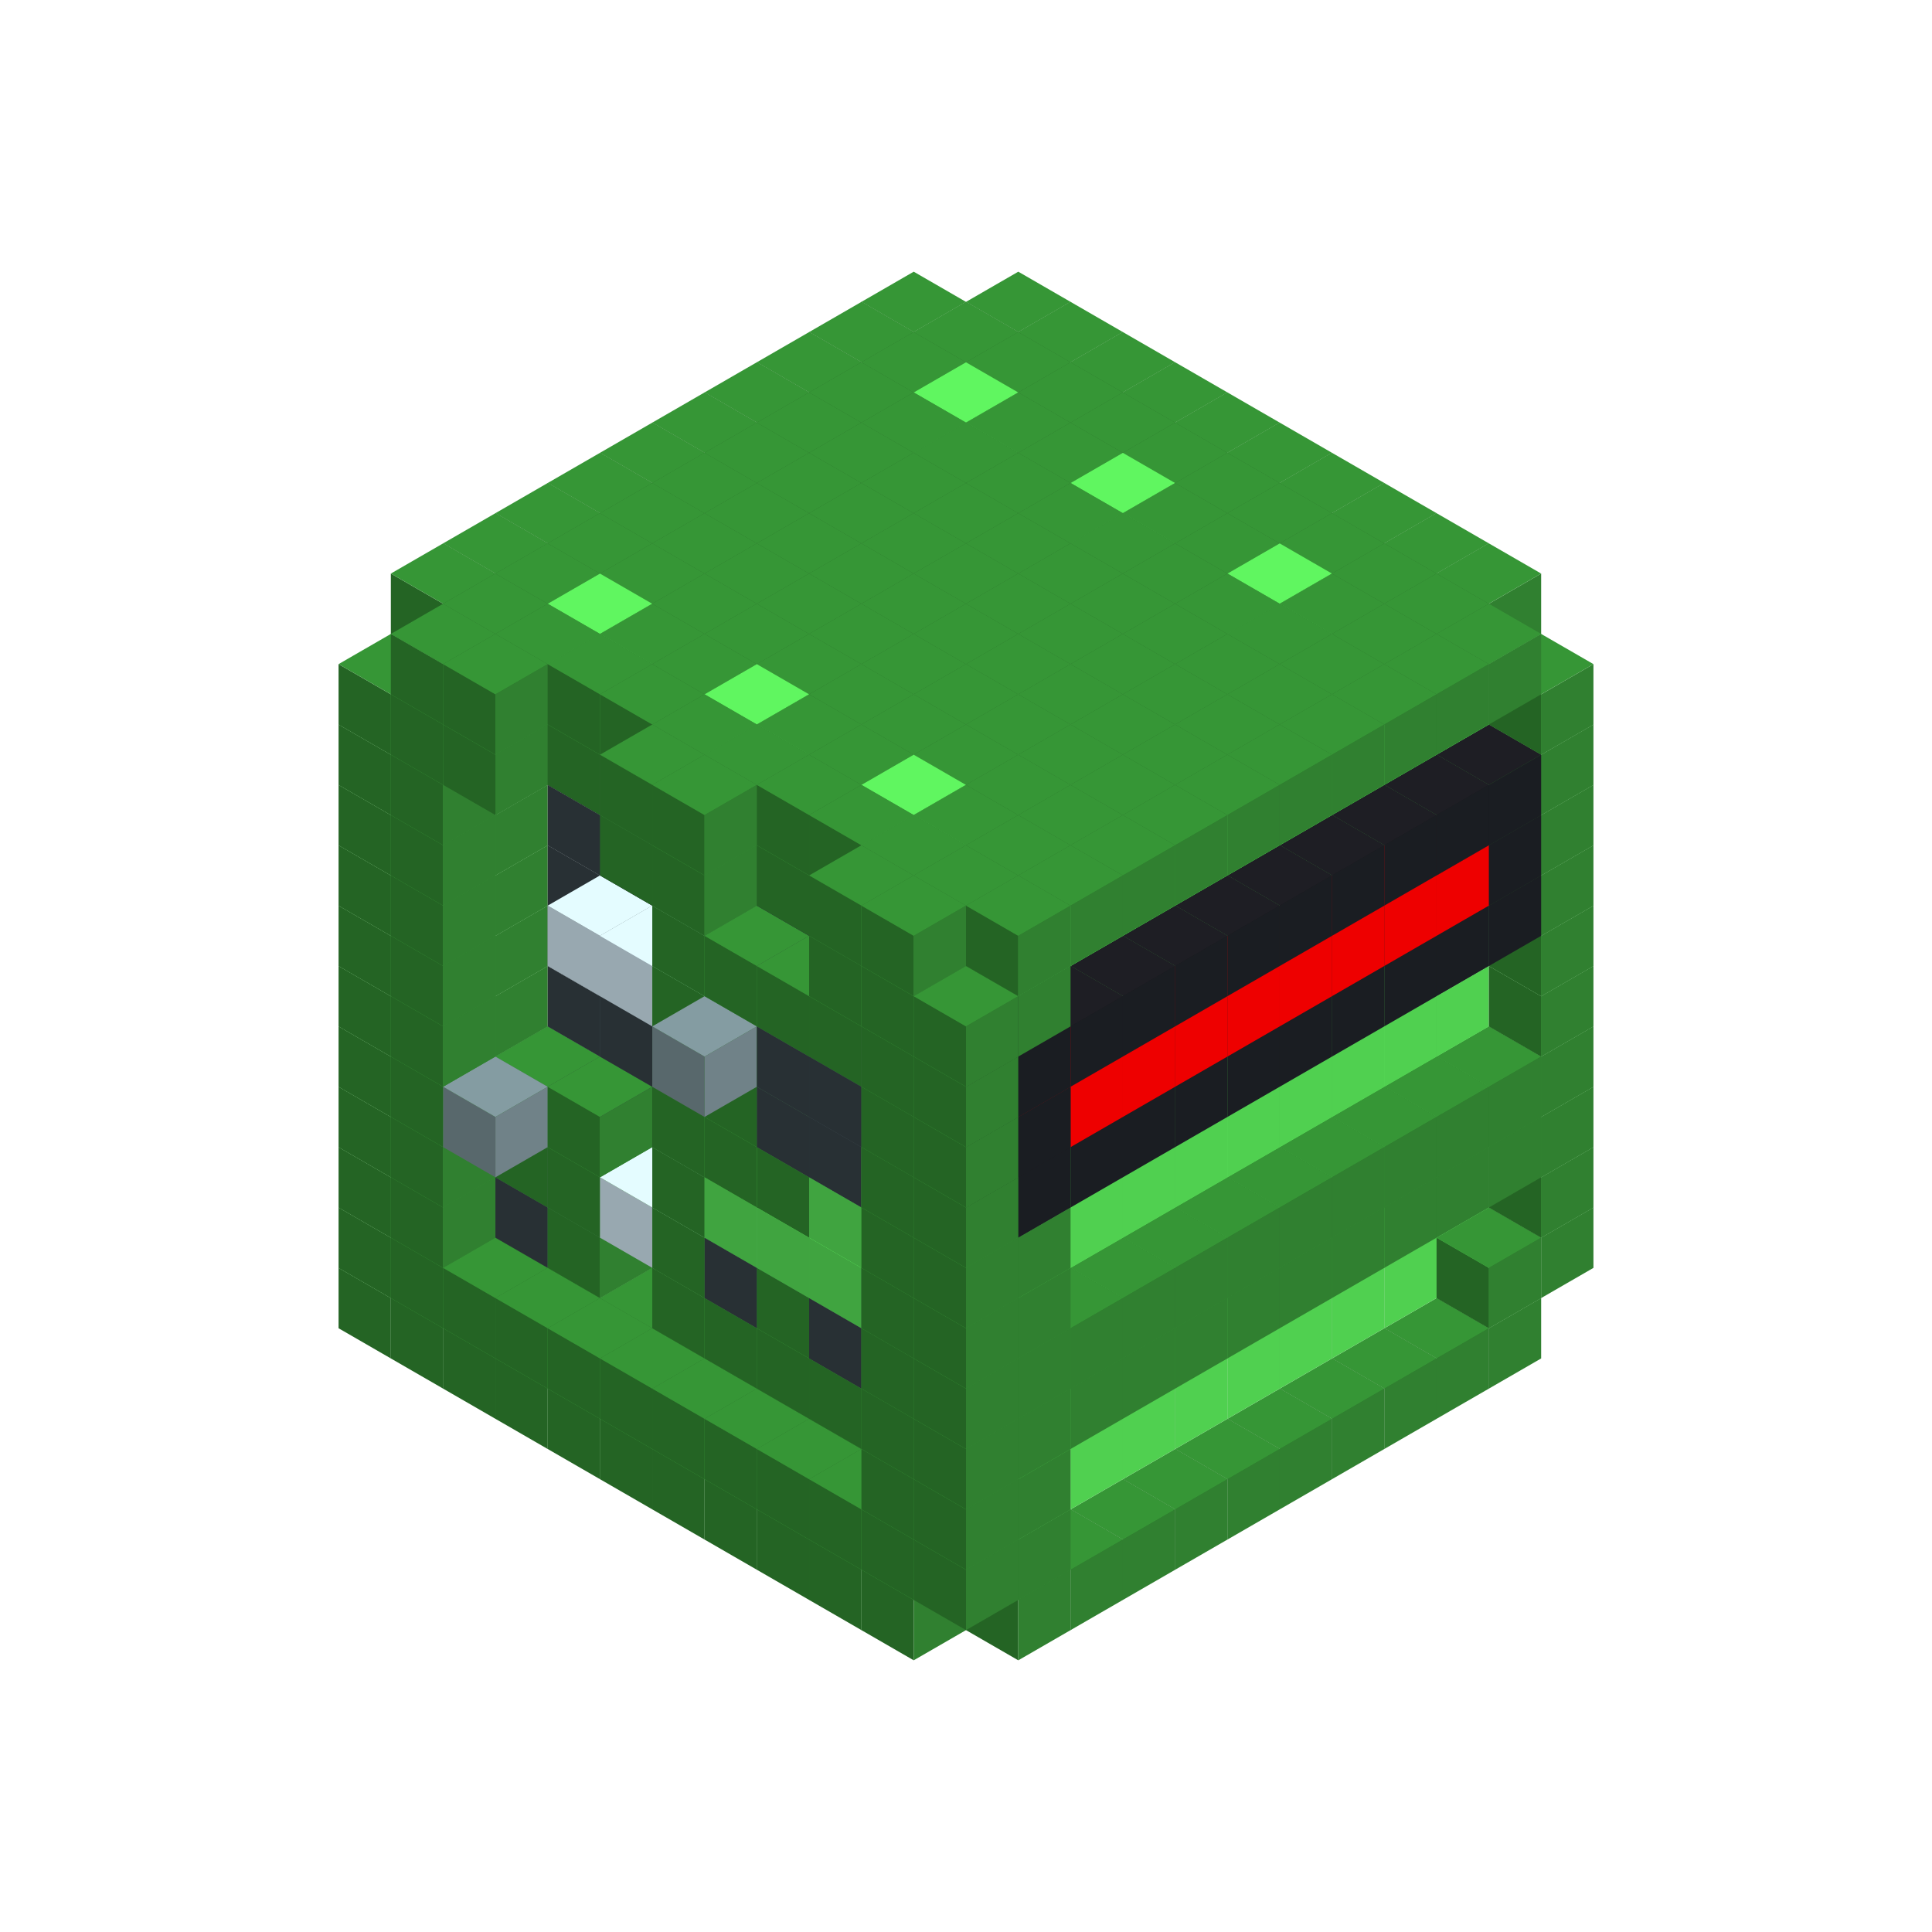 
<svg width='600' height='600' viewBox='4436371 5550000 3200000 3200000' xmlns='http://www.w3.org/2000/svg' xmlns:xlink='http://www.w3.org/1999/xlink'>
<use xlink:href='#v-0x0000010a-1' transform='translate(983738,3600000)'/>
<use xlink:href='#v-0x0000010a-1' transform='translate(1070341,3650000)'/>
<use xlink:href='#v-0x0000010a-1' transform='translate(1156944,3700000)'/>
<use xlink:href='#v-0x0000010a-1' transform='translate(1243547,3750000)'/>
<use xlink:href='#v-0x0000010a-1' transform='translate(1330150,3800000)'/>
<use xlink:href='#v-0x0000010a-1' transform='translate(1416753,3850000)'/>
<use xlink:href='#v-0x0000010a-1' transform='translate(1503356,3900000)'/>
<use xlink:href='#v-0x0000010a-1' transform='translate(1589959,3950000)'/>
<use xlink:href='#v-0x0000010a-1' transform='translate(1676562,4000000)'/>
<use xlink:href='#v-0x0000010a-1' transform='translate(1763165,4050000)'/>
<use xlink:href='#v-0x0000010a-1' transform='translate(1849768,4100000)'/>
<use xlink:href='#v-0x0000010a-1' transform='translate(2802401,3650000)'/>
<use xlink:href='#v-0x0000010a-1' transform='translate(2715798,3700000)'/>
<use xlink:href='#v-0x0000010a-1' transform='translate(2629195,3750000)'/>
<use xlink:href='#v-0x0000010a-1' transform='translate(2542592,3800000)'/>
<use xlink:href='#v-0x0000010a-1' transform='translate(2455989,3850000)'/>
<use xlink:href='#v-0x0000010a-1' transform='translate(2369386,3900000)'/>
<use xlink:href='#v-0x0000010a-1' transform='translate(2282783,3950000)'/>
<use xlink:href='#v-0x0000010a-1' transform='translate(2196180,4000000)'/>
<use xlink:href='#v-0x0000010a-1' transform='translate(2109577,4050000)'/>
<use xlink:href='#v-0x0000010a-1' transform='translate(2022974,4100000)'/>
<use xlink:href='#v-0x0000010a-1' transform='translate(983738,3500000)'/>
<use xlink:href='#v-0x0000010a-1' transform='translate(1156944,3500000)'/>
<use xlink:href='#v-0x0000010a-1' transform='translate(1070341,3550000)'/>
<use xlink:href='#v-0x0000010a-1' transform='translate(1243547,3550000)'/>
<use xlink:href='#v-0x0000010a-1' transform='translate(1156944,3600000)'/>
<use xlink:href='#v-0x0000010a-1' transform='translate(1330150,3600000)'/>
<use xlink:href='#v-0x0000010a-1' transform='translate(1243547,3650000)'/>
<use xlink:href='#v-0x0000010a-1' transform='translate(1416753,3650000)'/>
<use xlink:href='#v-0x0000010a-1' transform='translate(1330150,3700000)'/>
<use xlink:href='#v-0x0000010a-1' transform='translate(1503356,3700000)'/>
<use xlink:href='#v-0x0000010a-1' transform='translate(1416753,3750000)'/>
<use xlink:href='#v-0x0000010a-1' transform='translate(1589959,3750000)'/>
<use xlink:href='#v-0x0000010a-1' transform='translate(1503356,3800000)'/>
<use xlink:href='#v-0x0000010a-1' transform='translate(1676562,3800000)'/>
<use xlink:href='#v-0x0000010a-1' transform='translate(1589959,3850000)'/>
<use xlink:href='#v-0x0000010a-1' transform='translate(1763165,3850000)'/>
<use xlink:href='#v-0x0000010a-1' transform='translate(1676562,3900000)'/>
<use xlink:href='#v-0x0000010a-1' transform='translate(1849768,3900000)'/>
<use xlink:href='#v-0x0000010a-1' transform='translate(1763165,3950000)'/>
<use xlink:href='#v-0x0000010a-2' transform='translate(2715798,3500000)'/>
<use xlink:href='#v-0x0000010a-2' transform='translate(2629195,3550000)'/>
<use xlink:href='#v-0x0000010a-2' transform='translate(2542592,3600000)'/>
<use xlink:href='#v-0x0000010a-2' transform='translate(2455989,3650000)'/>
<use xlink:href='#v-0x0000010a-2' transform='translate(2369386,3700000)'/>
<use xlink:href='#v-0x0000010a-2' transform='translate(2282783,3750000)'/>
<use xlink:href='#v-0x0000010a-2' transform='translate(2196180,3800000)'/>
<use xlink:href='#v-0x0000010a-2' transform='translate(2109577,3850000)'/>
<use xlink:href='#v-0x0000010a-2' transform='translate(2022974,3900000)'/>
<use xlink:href='#v-0x0000010a-1' transform='translate(1936371,3950000)'/>
<use xlink:href='#v-0x0000010a-1' transform='translate(1849768,4000000)'/>
<use xlink:href='#v-0x0000010a-1' transform='translate(2889004,3500000)'/>
<use xlink:href='#v-0x0000010a-1' transform='translate(2802401,3550000)'/>
<use xlink:href='#v-0x0000010a-1' transform='translate(2022974,4000000)'/>
<use xlink:href='#v-0x0000010a-1' transform='translate(1936371,4050000)'/>
<use xlink:href='#v-0x0000010a-1' transform='translate(983738,3400000)'/>
<use xlink:href='#v-0x0000010a-1' transform='translate(1156944,3400000)'/>
<use xlink:href='#v-0x0000010a-1' transform='translate(1070341,3450000)'/>
<use xlink:href='#v-0x0000010a-8' transform='translate(1330150,3400000)'/>
<use xlink:href='#v-0x0000010a-8' transform='translate(1243547,3450000)'/>
<use xlink:href='#v-0x0000010a-8' transform='translate(1416753,3450000)'/>
<use xlink:href='#v-0x0000010a-6' transform='translate(1330150,3500000)'/>
<use xlink:href='#v-0x0000010a-8' transform='translate(1503356,3500000)'/>
<use xlink:href='#v-0x0000010a-8' transform='translate(1589959,3550000)'/>
<use xlink:href='#v-0x0000010a-6' transform='translate(1503356,3600000)'/>
<use xlink:href='#v-0x0000010a-8' transform='translate(1676562,3600000)'/>
<use xlink:href='#v-0x0000010a-6' transform='translate(1589959,3650000)'/>
<use xlink:href='#v-0x0000010a-8' transform='translate(1763165,3650000)'/>
<use xlink:href='#v-0x0000010a-6' transform='translate(1676562,3700000)'/>
<use xlink:href='#v-0x0000010a-8' transform='translate(1849768,3700000)'/>
<use xlink:href='#v-0x0000010a-6' transform='translate(1763165,3750000)'/>
<use xlink:href='#v-0x0000010a-8' transform='translate(1936371,3750000)'/>
<use xlink:href='#v-0x0000010a-6' transform='translate(1849768,3800000)'/>
<use xlink:href='#v-0x0000010a-2' transform='translate(2715798,3400000)'/>
<use xlink:href='#v-0x0000010a-2' transform='translate(2629195,3450000)'/>
<use xlink:href='#v-0x0000010a-2' transform='translate(2542592,3500000)'/>
<use xlink:href='#v-0x0000010a-2' transform='translate(2455989,3550000)'/>
<use xlink:href='#v-0x0000010a-2' transform='translate(2369386,3600000)'/>
<use xlink:href='#v-0x0000010a-2' transform='translate(2282783,3650000)'/>
<use xlink:href='#v-0x0000010a-2' transform='translate(2196180,3700000)'/>
<use xlink:href='#v-0x0000010a-2' transform='translate(2109577,3750000)'/>
<use xlink:href='#v-0x0000010a-2' transform='translate(2022974,3800000)'/>
<use xlink:href='#v-0x0000010a-1' transform='translate(1936371,3850000)'/>
<use xlink:href='#v-0x0000010a-1' transform='translate(1849768,3900000)'/>
<use xlink:href='#v-0x0000010a-1' transform='translate(2889004,3400000)'/>
<use xlink:href='#v-0x0000010a-1' transform='translate(2022974,3900000)'/>
<use xlink:href='#v-0x0000010a-1' transform='translate(1936371,3950000)'/>
<use xlink:href='#v-0x0000010a-1' transform='translate(983738,3300000)'/>
<use xlink:href='#v-0x0000010a-1' transform='translate(1156944,3300000)'/>
<use xlink:href='#v-0x0000010a-1' transform='translate(1070341,3350000)'/>
<use xlink:href='#v-0x0000010a-8' transform='translate(1330150,3300000)'/>
<use xlink:href='#v-0x0000010a-6' transform='translate(1243547,3350000)'/>
<use xlink:href='#v-0x0000010a-8' transform='translate(1416753,3350000)'/>
<use xlink:href='#v-0x0000010a-6' transform='translate(1330150,3400000)'/>
<use xlink:href='#v-0x0000010a-8' transform='translate(1503356,3400000)'/>
<use xlink:href='#v-0x0000010a-10' transform='translate(1416753,3450000)'/>
<use xlink:href='#v-0x0000010a-8' transform='translate(1589959,3450000)'/>
<use xlink:href='#v-0x0000010a-6' transform='translate(1503356,3500000)'/>
<use xlink:href='#v-0x0000010a-8' transform='translate(1676562,3500000)'/>
<use xlink:href='#v-0x0000010a-8' transform='translate(1589959,3550000)'/>
<use xlink:href='#v-0x0000010a-8' transform='translate(1763165,3550000)'/>
<use xlink:href='#v-0x0000010a-6' transform='translate(1676562,3600000)'/>
<use xlink:href='#v-0x0000010a-8' transform='translate(1849768,3600000)'/>
<use xlink:href='#v-0x0000010a-8' transform='translate(1763165,3650000)'/>
<use xlink:href='#v-0x0000010a-8' transform='translate(1936371,3650000)'/>
<use xlink:href='#v-0x0000010a-6' transform='translate(1849768,3700000)'/>
<use xlink:href='#v-0x0000010a-2' transform='translate(2715798,3300000)'/>
<use xlink:href='#v-0x0000010a-2' transform='translate(2629195,3350000)'/>
<use xlink:href='#v-0x0000010a-2' transform='translate(2542592,3400000)'/>
<use xlink:href='#v-0x0000010a-2' transform='translate(2455989,3450000)'/>
<use xlink:href='#v-0x0000010a-2' transform='translate(2369386,3500000)'/>
<use xlink:href='#v-0x0000010a-2' transform='translate(2282783,3550000)'/>
<use xlink:href='#v-0x0000010a-2' transform='translate(2196180,3600000)'/>
<use xlink:href='#v-0x0000010a-2' transform='translate(2109577,3650000)'/>
<use xlink:href='#v-0x0000010a-2' transform='translate(2022974,3700000)'/>
<use xlink:href='#v-0x0000010a-1' transform='translate(1936371,3750000)'/>
<use xlink:href='#v-0x0000010a-1' transform='translate(1849768,3800000)'/>
<use xlink:href='#v-0x0000010a-1' transform='translate(2889004,3300000)'/>
<use xlink:href='#v-0x0000010a-1' transform='translate(2802401,3350000)'/>
<use xlink:href='#v-0x0000010a-1' transform='translate(2715798,3400000)'/>
<use xlink:href='#v-0x0000010a-1' transform='translate(2629195,3450000)'/>
<use xlink:href='#v-0x0000010a-1' transform='translate(2542592,3500000)'/>
<use xlink:href='#v-0x0000010a-1' transform='translate(2455989,3550000)'/>
<use xlink:href='#v-0x0000010a-1' transform='translate(2369386,3600000)'/>
<use xlink:href='#v-0x0000010a-1' transform='translate(2282783,3650000)'/>
<use xlink:href='#v-0x0000010a-1' transform='translate(2196180,3700000)'/>
<use xlink:href='#v-0x0000010a-1' transform='translate(2109577,3750000)'/>
<use xlink:href='#v-0x0000010a-1' transform='translate(2022974,3800000)'/>
<use xlink:href='#v-0x0000010a-1' transform='translate(1936371,3850000)'/>
<use xlink:href='#v-0x0000010a-1' transform='translate(983738,3200000)'/>
<use xlink:href='#v-0x0000010a-1' transform='translate(1156944,3200000)'/>
<use xlink:href='#v-0x0000010a-1' transform='translate(1070341,3250000)'/>
<use xlink:href='#v-0x0000010a-8' transform='translate(1330150,3200000)'/>
<use xlink:href='#v-0x0000010a-6' transform='translate(1243547,3250000)'/>
<use xlink:href='#v-0x0000010a-9' transform='translate(1156944,3300000)'/>
<use xlink:href='#v-0x0000010a-8' transform='translate(1416753,3250000)'/>
<use xlink:href='#v-0x0000010a-6' transform='translate(1330150,3300000)'/>
<use xlink:href='#v-0x0000010a-8' transform='translate(1503356,3300000)'/>
<use xlink:href='#v-0x0000010a-8' transform='translate(1589959,3350000)'/>
<use xlink:href='#v-0x0000010a-6' transform='translate(1503356,3400000)'/>
<use xlink:href='#v-0x0000010a-8' transform='translate(1676562,3400000)'/>
<use xlink:href='#v-0x0000010a-7' transform='translate(1589959,3450000)'/>
<use xlink:href='#v-0x0000010a-8' transform='translate(1763165,3450000)'/>
<use xlink:href='#v-0x0000010a-7' transform='translate(1676562,3500000)'/>
<use xlink:href='#v-0x0000010a-8' transform='translate(1849768,3500000)'/>
<use xlink:href='#v-0x0000010a-7' transform='translate(1763165,3550000)'/>
<use xlink:href='#v-0x0000010a-8' transform='translate(1936371,3550000)'/>
<use xlink:href='#v-0x0000010a-6' transform='translate(1849768,3600000)'/>
<use xlink:href='#v-0x0000010a-2' transform='translate(2715798,3200000)'/>
<use xlink:href='#v-0x0000010a-2' transform='translate(2629195,3250000)'/>
<use xlink:href='#v-0x0000010a-2' transform='translate(2542592,3300000)'/>
<use xlink:href='#v-0x0000010a-2' transform='translate(2455989,3350000)'/>
<use xlink:href='#v-0x0000010a-2' transform='translate(2369386,3400000)'/>
<use xlink:href='#v-0x0000010a-2' transform='translate(2282783,3450000)'/>
<use xlink:href='#v-0x0000010a-2' transform='translate(2196180,3500000)'/>
<use xlink:href='#v-0x0000010a-2' transform='translate(2109577,3550000)'/>
<use xlink:href='#v-0x0000010a-2' transform='translate(2022974,3600000)'/>
<use xlink:href='#v-0x0000010a-1' transform='translate(1936371,3650000)'/>
<use xlink:href='#v-0x0000010a-1' transform='translate(1849768,3700000)'/>
<use xlink:href='#v-0x0000010a-1' transform='translate(2889004,3200000)'/>
<use xlink:href='#v-0x0000010a-1' transform='translate(2802401,3250000)'/>
<use xlink:href='#v-0x0000010a-1' transform='translate(2715798,3300000)'/>
<use xlink:href='#v-0x0000010a-1' transform='translate(2629195,3350000)'/>
<use xlink:href='#v-0x0000010a-1' transform='translate(2542592,3400000)'/>
<use xlink:href='#v-0x0000010a-1' transform='translate(2455989,3450000)'/>
<use xlink:href='#v-0x0000010a-1' transform='translate(2369386,3500000)'/>
<use xlink:href='#v-0x0000010a-1' transform='translate(2282783,3550000)'/>
<use xlink:href='#v-0x0000010a-1' transform='translate(2196180,3600000)'/>
<use xlink:href='#v-0x0000010a-1' transform='translate(2109577,3650000)'/>
<use xlink:href='#v-0x0000010a-1' transform='translate(2022974,3700000)'/>
<use xlink:href='#v-0x0000010a-1' transform='translate(1936371,3750000)'/>
<use xlink:href='#v-0x0000010a-1' transform='translate(983738,3100000)'/>
<use xlink:href='#v-0x0000010a-1' transform='translate(1156944,3100000)'/>
<use xlink:href='#v-0x0000010a-1' transform='translate(1070341,3150000)'/>
<use xlink:href='#v-0x0000010a-8' transform='translate(1330150,3100000)'/>
<use xlink:href='#v-0x0000010a-8' transform='translate(1416753,3150000)'/>
<use xlink:href='#v-0x0000010a-8' transform='translate(1503356,3200000)'/>
<use xlink:href='#v-0x0000010a-8' transform='translate(1589959,3250000)'/>
<use xlink:href='#v-0x0000010a-6' transform='translate(1503356,3300000)'/>
<use xlink:href='#v-0x0000010a-8' transform='translate(1676562,3300000)'/>
<use xlink:href='#v-0x0000010a-6' transform='translate(1589959,3350000)'/>
<use xlink:href='#v-0x0000010a-8' transform='translate(1763165,3350000)'/>
<use xlink:href='#v-0x0000010a-6' transform='translate(1676562,3400000)'/>
<use xlink:href='#v-0x0000010a-8' transform='translate(1849768,3400000)'/>
<use xlink:href='#v-0x0000010a-7' transform='translate(1763165,3450000)'/>
<use xlink:href='#v-0x0000010a-8' transform='translate(1936371,3450000)'/>
<use xlink:href='#v-0x0000010a-6' transform='translate(1849768,3500000)'/>
<use xlink:href='#v-0x0000010a-2' transform='translate(2715798,3100000)'/>
<use xlink:href='#v-0x0000010a-2' transform='translate(2629195,3150000)'/>
<use xlink:href='#v-0x0000010a-2' transform='translate(2542592,3200000)'/>
<use xlink:href='#v-0x0000010a-2' transform='translate(2455989,3250000)'/>
<use xlink:href='#v-0x0000010a-2' transform='translate(2369386,3300000)'/>
<use xlink:href='#v-0x0000010a-2' transform='translate(2282783,3350000)'/>
<use xlink:href='#v-0x0000010a-2' transform='translate(2196180,3400000)'/>
<use xlink:href='#v-0x0000010a-2' transform='translate(2109577,3450000)'/>
<use xlink:href='#v-0x0000010a-2' transform='translate(2022974,3500000)'/>
<use xlink:href='#v-0x0000010a-1' transform='translate(1936371,3550000)'/>
<use xlink:href='#v-0x0000010a-1' transform='translate(1849768,3600000)'/>
<use xlink:href='#v-0x0000010a-1' transform='translate(2889004,3100000)'/>
<use xlink:href='#v-0x0000010a-1' transform='translate(2022974,3600000)'/>
<use xlink:href='#v-0x0000010a-1' transform='translate(1936371,3650000)'/>
<use xlink:href='#v-0x0000010a-1' transform='translate(983738,3000000)'/>
<use xlink:href='#v-0x0000010a-1' transform='translate(1156944,3000000)'/>
<use xlink:href='#v-0x0000010a-1' transform='translate(1070341,3050000)'/>
<use xlink:href='#v-0x0000010a-8' transform='translate(1330150,3000000)'/>
<use xlink:href='#v-0x0000010a-8' transform='translate(1416753,3050000)'/>
<use xlink:href='#v-0x0000010a-8' transform='translate(1503356,3100000)'/>
<use xlink:href='#v-0x0000010a-8' transform='translate(1589959,3150000)'/>
<use xlink:href='#v-0x0000010a-6' transform='translate(1503356,3200000)'/>
<use xlink:href='#v-0x0000010a-8' transform='translate(1676562,3200000)'/>
<use xlink:href='#v-0x0000010a-6' transform='translate(1589959,3250000)'/>
<use xlink:href='#v-0x0000010a-8' transform='translate(1763165,3250000)'/>
<use xlink:href='#v-0x0000010a-8' transform='translate(1676562,3300000)'/>
<use xlink:href='#v-0x0000010a-8' transform='translate(1849768,3300000)'/>
<use xlink:href='#v-0x0000010a-8' transform='translate(1763165,3350000)'/>
<use xlink:href='#v-0x0000010a-8' transform='translate(1936371,3350000)'/>
<use xlink:href='#v-0x0000010a-6' transform='translate(1849768,3400000)'/>
<use xlink:href='#v-0x0000010a-2' transform='translate(2715798,3000000)'/>
<use xlink:href='#v-0x0000010a-2' transform='translate(2629195,3050000)'/>
<use xlink:href='#v-0x0000010a-2' transform='translate(2542592,3100000)'/>
<use xlink:href='#v-0x0000010a-2' transform='translate(2455989,3150000)'/>
<use xlink:href='#v-0x0000010a-2' transform='translate(2369386,3200000)'/>
<use xlink:href='#v-0x0000010a-2' transform='translate(2282783,3250000)'/>
<use xlink:href='#v-0x0000010a-2' transform='translate(2196180,3300000)'/>
<use xlink:href='#v-0x0000010a-2' transform='translate(2109577,3350000)'/>
<use xlink:href='#v-0x0000010a-2' transform='translate(2022974,3400000)'/>
<use xlink:href='#v-0x0000010a-1' transform='translate(1936371,3450000)'/>
<use xlink:href='#v-0x0000010a-1' transform='translate(1849768,3500000)'/>
<use xlink:href='#v-0x0000010a-1' transform='translate(2889004,3000000)'/>
<use xlink:href='#v-0x0000010a-1' transform='translate(2022974,3500000)'/>
<use xlink:href='#v-0x0000010a-1' transform='translate(1936371,3550000)'/>
<use xlink:href='#v-0x0000010a-1' transform='translate(983738,2900000)'/>
<use xlink:href='#v-0x0000010a-1' transform='translate(1156944,2900000)'/>
<use xlink:href='#v-0x0000010a-1' transform='translate(1070341,2950000)'/>
<use xlink:href='#v-0x0000010a-8' transform='translate(1330150,2900000)'/>
<use xlink:href='#v-0x0000010a-8' transform='translate(1416753,2950000)'/>
<use xlink:href='#v-0x0000010a-10' transform='translate(1330150,3000000)'/>
<use xlink:href='#v-0x0000010a-8' transform='translate(1503356,3000000)'/>
<use xlink:href='#v-0x0000010a-10' transform='translate(1416753,3050000)'/>
<use xlink:href='#v-0x0000010a-8' transform='translate(1589959,3050000)'/>
<use xlink:href='#v-0x0000010a-6' transform='translate(1503356,3100000)'/>
<use xlink:href='#v-0x0000010a-8' transform='translate(1676562,3100000)'/>
<use xlink:href='#v-0x0000010a-6' transform='translate(1589959,3150000)'/>
<use xlink:href='#v-0x0000010a-9' transform='translate(1503356,3200000)'/>
<use xlink:href='#v-0x0000010a-8' transform='translate(1763165,3150000)'/>
<use xlink:href='#v-0x0000010a-8' transform='translate(1676562,3200000)'/>
<use xlink:href='#v-0x0000010a-8' transform='translate(1849768,3200000)'/>
<use xlink:href='#v-0x0000010a-8' transform='translate(1763165,3250000)'/>
<use xlink:href='#v-0x0000010a-8' transform='translate(1936371,3250000)'/>
<use xlink:href='#v-0x0000010a-6' transform='translate(1849768,3300000)'/>
<use xlink:href='#v-0x0000010a-2' transform='translate(2715798,2900000)'/>
<use xlink:href='#v-0x0000010a-2' transform='translate(2629195,2950000)'/>
<use xlink:href='#v-0x0000010a-2' transform='translate(2542592,3000000)'/>
<use xlink:href='#v-0x0000010a-2' transform='translate(2455989,3050000)'/>
<use xlink:href='#v-0x0000010a-2' transform='translate(2369386,3100000)'/>
<use xlink:href='#v-0x0000010a-2' transform='translate(2282783,3150000)'/>
<use xlink:href='#v-0x0000010a-2' transform='translate(2196180,3200000)'/>
<use xlink:href='#v-0x0000010a-2' transform='translate(2109577,3250000)'/>
<use xlink:href='#v-0x0000010a-2' transform='translate(2022974,3300000)'/>
<use xlink:href='#v-0x0000010a-1' transform='translate(1936371,3350000)'/>
<use xlink:href='#v-0x0000010a-1' transform='translate(1849768,3400000)'/>
<use xlink:href='#v-0x0000010a-1' transform='translate(2889004,2900000)'/>
<use xlink:href='#v-0x0000010a-4' transform='translate(2802401,2950000)'/>
<use xlink:href='#v-0x0000010a-4' transform='translate(2715798,3000000)'/>
<use xlink:href='#v-0x0000010a-4' transform='translate(2629195,3050000)'/>
<use xlink:href='#v-0x0000010a-4' transform='translate(2542592,3100000)'/>
<use xlink:href='#v-0x0000010a-4' transform='translate(2455989,3150000)'/>
<use xlink:href='#v-0x0000010a-4' transform='translate(2369386,3200000)'/>
<use xlink:href='#v-0x0000010a-4' transform='translate(2282783,3250000)'/>
<use xlink:href='#v-0x0000010a-4' transform='translate(2196180,3300000)'/>
<use xlink:href='#v-0x0000010a-4' transform='translate(2109577,3350000)'/>
<use xlink:href='#v-0x0000010a-4' transform='translate(2022974,3400000)'/>
<use xlink:href='#v-0x0000010a-1' transform='translate(1936371,3450000)'/>
<use xlink:href='#v-0x0000010a-1' transform='translate(983738,2800000)'/>
<use xlink:href='#v-0x0000010a-1' transform='translate(1156944,2800000)'/>
<use xlink:href='#v-0x0000010a-1' transform='translate(1070341,2850000)'/>
<use xlink:href='#v-0x0000010a-8' transform='translate(1330150,2800000)'/>
<use xlink:href='#v-0x0000010a-8' transform='translate(1416753,2850000)'/>
<use xlink:href='#v-0x0000010a-8' transform='translate(1503356,2900000)'/>
<use xlink:href='#v-0x0000010a-8' transform='translate(1589959,2950000)'/>
<use xlink:href='#v-0x0000010a-6' transform='translate(1503356,3000000)'/>
<use xlink:href='#v-0x0000010a-8' transform='translate(1676562,3000000)'/>
<use xlink:href='#v-0x0000010a-6' transform='translate(1589959,3050000)'/>
<use xlink:href='#v-0x0000010a-8' transform='translate(1763165,3050000)'/>
<use xlink:href='#v-0x0000010a-6' transform='translate(1676562,3100000)'/>
<use xlink:href='#v-0x0000010a-8' transform='translate(1849768,3100000)'/>
<use xlink:href='#v-0x0000010a-6' transform='translate(1763165,3150000)'/>
<use xlink:href='#v-0x0000010a-8' transform='translate(1936371,3150000)'/>
<use xlink:href='#v-0x0000010a-6' transform='translate(1849768,3200000)'/>
<use xlink:href='#v-0x0000010a-2' transform='translate(2715798,2800000)'/>
<use xlink:href='#v-0x0000010a-2' transform='translate(2629195,2850000)'/>
<use xlink:href='#v-0x0000010a-2' transform='translate(2542592,2900000)'/>
<use xlink:href='#v-0x0000010a-2' transform='translate(2455989,2950000)'/>
<use xlink:href='#v-0x0000010a-2' transform='translate(2369386,3000000)'/>
<use xlink:href='#v-0x0000010a-2' transform='translate(2282783,3050000)'/>
<use xlink:href='#v-0x0000010a-2' transform='translate(2196180,3100000)'/>
<use xlink:href='#v-0x0000010a-2' transform='translate(2109577,3150000)'/>
<use xlink:href='#v-0x0000010a-2' transform='translate(2022974,3200000)'/>
<use xlink:href='#v-0x0000010a-1' transform='translate(1936371,3250000)'/>
<use xlink:href='#v-0x0000010a-1' transform='translate(1849768,3300000)'/>
<use xlink:href='#v-0x0000010a-1' transform='translate(2889004,2800000)'/>
<use xlink:href='#v-0x0000010a-4' transform='translate(2802401,2850000)'/>
<use xlink:href='#v-0x0000010a-5' transform='translate(2715798,2900000)'/>
<use xlink:href='#v-0x0000010a-5' transform='translate(2629195,2950000)'/>
<use xlink:href='#v-0x0000010a-5' transform='translate(2542592,3000000)'/>
<use xlink:href='#v-0x0000010a-5' transform='translate(2455989,3050000)'/>
<use xlink:href='#v-0x0000010a-5' transform='translate(2369386,3100000)'/>
<use xlink:href='#v-0x0000010a-5' transform='translate(2282783,3150000)'/>
<use xlink:href='#v-0x0000010a-5' transform='translate(2196180,3200000)'/>
<use xlink:href='#v-0x0000010a-5' transform='translate(2109577,3250000)'/>
<use xlink:href='#v-0x0000010a-4' transform='translate(2022974,3300000)'/>
<use xlink:href='#v-0x0000010a-1' transform='translate(1936371,3350000)'/>
<use xlink:href='#v-0x0000010a-1' transform='translate(983738,2700000)'/>
<use xlink:href='#v-0x0000010a-1' transform='translate(1156944,2700000)'/>
<use xlink:href='#v-0x0000010a-1' transform='translate(1070341,2750000)'/>
<use xlink:href='#v-0x0000010a-8' transform='translate(1330150,2700000)'/>
<use xlink:href='#v-0x0000010a-8' transform='translate(1416753,2750000)'/>
<use xlink:href='#v-0x0000010a-8' transform='translate(1503356,2800000)'/>
<use xlink:href='#v-0x0000010a-8' transform='translate(1589959,2850000)'/>
<use xlink:href='#v-0x0000010a-8' transform='translate(1676562,2900000)'/>
<use xlink:href='#v-0x0000010a-8' transform='translate(1763165,2950000)'/>
<use xlink:href='#v-0x0000010a-8' transform='translate(1849768,3000000)'/>
<use xlink:href='#v-0x0000010a-8' transform='translate(1936371,3050000)'/>
<use xlink:href='#v-0x0000010a-2' transform='translate(2715798,2700000)'/>
<use xlink:href='#v-0x0000010a-2' transform='translate(2629195,2750000)'/>
<use xlink:href='#v-0x0000010a-2' transform='translate(2542592,2800000)'/>
<use xlink:href='#v-0x0000010a-2' transform='translate(2455989,2850000)'/>
<use xlink:href='#v-0x0000010a-2' transform='translate(2369386,2900000)'/>
<use xlink:href='#v-0x0000010a-2' transform='translate(2282783,2950000)'/>
<use xlink:href='#v-0x0000010a-2' transform='translate(2196180,3000000)'/>
<use xlink:href='#v-0x0000010a-2' transform='translate(2109577,3050000)'/>
<use xlink:href='#v-0x0000010a-2' transform='translate(2022974,3100000)'/>
<use xlink:href='#v-0x0000010a-1' transform='translate(1936371,3150000)'/>
<use xlink:href='#v-0x0000010a-1' transform='translate(1849768,3200000)'/>
<use xlink:href='#v-0x0000010a-1' transform='translate(2889004,2700000)'/>
<use xlink:href='#v-0x0000010a-4' transform='translate(2802401,2750000)'/>
<use xlink:href='#v-0x0000010a-4' transform='translate(2715798,2800000)'/>
<use xlink:href='#v-0x0000010a-4' transform='translate(2629195,2850000)'/>
<use xlink:href='#v-0x0000010a-4' transform='translate(2542592,2900000)'/>
<use xlink:href='#v-0x0000010a-4' transform='translate(2455989,2950000)'/>
<use xlink:href='#v-0x0000010a-4' transform='translate(2369386,3000000)'/>
<use xlink:href='#v-0x0000010a-4' transform='translate(2282783,3050000)'/>
<use xlink:href='#v-0x0000010a-4' transform='translate(2196180,3100000)'/>
<use xlink:href='#v-0x0000010a-4' transform='translate(2109577,3150000)'/>
<use xlink:href='#v-0x0000010a-4' transform='translate(2022974,3200000)'/>
<use xlink:href='#v-0x0000010a-1' transform='translate(1936371,3250000)'/>
<use xlink:href='#v-0x0000010a-1' transform='translate(983738,2600000)'/>
<use xlink:href='#v-0x0000010a-1' transform='translate(1156944,2600000)'/>
<use xlink:href='#v-0x0000010a-1' transform='translate(1070341,2650000)'/>
<use xlink:href='#v-0x0000010a-1' transform='translate(1243547,2650000)'/>
<use xlink:href='#v-0x0000010a-1' transform='translate(1156944,2700000)'/>
<use xlink:href='#v-0x0000010a-1' transform='translate(1330150,2700000)'/>
<use xlink:href='#v-0x0000010a-1' transform='translate(1416753,2750000)'/>
<use xlink:href='#v-0x0000010a-1' transform='translate(1503356,2800000)'/>
<use xlink:href='#v-0x0000010a-1' transform='translate(1416753,2850000)'/>
<use xlink:href='#v-0x0000010a-1' transform='translate(1589959,2850000)'/>
<use xlink:href='#v-0x0000010a-1' transform='translate(1503356,2900000)'/>
<use xlink:href='#v-0x0000010a-1' transform='translate(1676562,2900000)'/>
<use xlink:href='#v-0x0000010a-1' transform='translate(1763165,2950000)'/>
<use xlink:href='#v-0x0000010a-1' transform='translate(1849768,3000000)'/>
<use xlink:href='#v-0x0000010a-1' transform='translate(1763165,3050000)'/>
<use xlink:href='#v-0x0000010a-2' transform='translate(2715798,2600000)'/>
<use xlink:href='#v-0x0000010a-2' transform='translate(2629195,2650000)'/>
<use xlink:href='#v-0x0000010a-2' transform='translate(2542592,2700000)'/>
<use xlink:href='#v-0x0000010a-2' transform='translate(2455989,2750000)'/>
<use xlink:href='#v-0x0000010a-2' transform='translate(2369386,2800000)'/>
<use xlink:href='#v-0x0000010a-2' transform='translate(2282783,2850000)'/>
<use xlink:href='#v-0x0000010a-2' transform='translate(2196180,2900000)'/>
<use xlink:href='#v-0x0000010a-2' transform='translate(2109577,2950000)'/>
<use xlink:href='#v-0x0000010a-2' transform='translate(2022974,3000000)'/>
<use xlink:href='#v-0x0000010a-1' transform='translate(1936371,3050000)'/>
<use xlink:href='#v-0x0000010a-1' transform='translate(1849768,3100000)'/>
<use xlink:href='#v-0x0000010a-1' transform='translate(2889004,2600000)'/>
<use xlink:href='#v-0x0000010a-1' transform='translate(2022974,3100000)'/>
<use xlink:href='#v-0x0000010a-1' transform='translate(1936371,3150000)'/>
<use xlink:href='#v-0x0000010a-1' transform='translate(1849768,2000000)'/>
<use xlink:href='#v-0x0000010a-1' transform='translate(1763165,2050000)'/>
<use xlink:href='#v-0x0000010a-1' transform='translate(1676562,2100000)'/>
<use xlink:href='#v-0x0000010a-1' transform='translate(1589959,2150000)'/>
<use xlink:href='#v-0x0000010a-1' transform='translate(1503356,2200000)'/>
<use xlink:href='#v-0x0000010a-1' transform='translate(1416753,2250000)'/>
<use xlink:href='#v-0x0000010a-1' transform='translate(1330150,2300000)'/>
<use xlink:href='#v-0x0000010a-1' transform='translate(1243547,2350000)'/>
<use xlink:href='#v-0x0000010a-1' transform='translate(1156944,2400000)'/>
<use xlink:href='#v-0x0000010a-1' transform='translate(1070341,2450000)'/>
<use xlink:href='#v-0x0000010a-1' transform='translate(2022974,2000000)'/>
<use xlink:href='#v-0x0000010a-1' transform='translate(1936371,2050000)'/>
<use xlink:href='#v-0x0000010a-1' transform='translate(1849768,2100000)'/>
<use xlink:href='#v-0x0000010a-1' transform='translate(1763165,2150000)'/>
<use xlink:href='#v-0x0000010a-1' transform='translate(1676562,2200000)'/>
<use xlink:href='#v-0x0000010a-1' transform='translate(1589959,2250000)'/>
<use xlink:href='#v-0x0000010a-1' transform='translate(1503356,2300000)'/>
<use xlink:href='#v-0x0000010a-1' transform='translate(1416753,2350000)'/>
<use xlink:href='#v-0x0000010a-1' transform='translate(1330150,2400000)'/>
<use xlink:href='#v-0x0000010a-1' transform='translate(1243547,2450000)'/>
<use xlink:href='#v-0x0000010a-1' transform='translate(1156944,2500000)'/>
<use xlink:href='#v-0x0000010a-1' transform='translate(1070341,2550000)'/>
<use xlink:href='#v-0x0000010a-1' transform='translate(2109577,2050000)'/>
<use xlink:href='#v-0x0000010a-1' transform='translate(2022974,2100000)'/>
<use xlink:href='#v-0x0000010a-2' transform='translate(1936371,2150000)'/>
<use xlink:href='#v-0x0000010a-1' transform='translate(1849768,2200000)'/>
<use xlink:href='#v-0x0000010a-1' transform='translate(1763165,2250000)'/>
<use xlink:href='#v-0x0000010a-1' transform='translate(1676562,2300000)'/>
<use xlink:href='#v-0x0000010a-1' transform='translate(1589959,2350000)'/>
<use xlink:href='#v-0x0000010a-1' transform='translate(1503356,2400000)'/>
<use xlink:href='#v-0x0000010a-1' transform='translate(1416753,2450000)'/>
<use xlink:href='#v-0x0000010a-2' transform='translate(1330150,2500000)'/>
<use xlink:href='#v-0x0000010a-1' transform='translate(1243547,2550000)'/>
<use xlink:href='#v-0x0000010a-1' transform='translate(1156944,2600000)'/>
<use xlink:href='#v-0x0000010a-1' transform='translate(2196180,2100000)'/>
<use xlink:href='#v-0x0000010a-1' transform='translate(2109577,2150000)'/>
<use xlink:href='#v-0x0000010a-1' transform='translate(2022974,2200000)'/>
<use xlink:href='#v-0x0000010a-1' transform='translate(1936371,2250000)'/>
<use xlink:href='#v-0x0000010a-1' transform='translate(1849768,2300000)'/>
<use xlink:href='#v-0x0000010a-1' transform='translate(1763165,2350000)'/>
<use xlink:href='#v-0x0000010a-1' transform='translate(1676562,2400000)'/>
<use xlink:href='#v-0x0000010a-1' transform='translate(1589959,2450000)'/>
<use xlink:href='#v-0x0000010a-1' transform='translate(1503356,2500000)'/>
<use xlink:href='#v-0x0000010a-1' transform='translate(1416753,2550000)'/>
<use xlink:href='#v-0x0000010a-1' transform='translate(1330150,2600000)'/>
<use xlink:href='#v-0x0000010a-1' transform='translate(2282783,2150000)'/>
<use xlink:href='#v-0x0000010a-1' transform='translate(2196180,2200000)'/>
<use xlink:href='#v-0x0000010a-1' transform='translate(2109577,2250000)'/>
<use xlink:href='#v-0x0000010a-1' transform='translate(2022974,2300000)'/>
<use xlink:href='#v-0x0000010a-1' transform='translate(1936371,2350000)'/>
<use xlink:href='#v-0x0000010a-1' transform='translate(1849768,2400000)'/>
<use xlink:href='#v-0x0000010a-1' transform='translate(1763165,2450000)'/>
<use xlink:href='#v-0x0000010a-1' transform='translate(1676562,2500000)'/>
<use xlink:href='#v-0x0000010a-1' transform='translate(1589959,2550000)'/>
<use xlink:href='#v-0x0000010a-1' transform='translate(1503356,2600000)'/>
<use xlink:href='#v-0x0000010a-1' transform='translate(1416753,2650000)'/>
<use xlink:href='#v-0x0000010a-1' transform='translate(2369386,2200000)'/>
<use xlink:href='#v-0x0000010a-1' transform='translate(2282783,2250000)'/>
<use xlink:href='#v-0x0000010a-2' transform='translate(2196180,2300000)'/>
<use xlink:href='#v-0x0000010a-1' transform='translate(2109577,2350000)'/>
<use xlink:href='#v-0x0000010a-1' transform='translate(2022974,2400000)'/>
<use xlink:href='#v-0x0000010a-1' transform='translate(1936371,2450000)'/>
<use xlink:href='#v-0x0000010a-1' transform='translate(1849768,2500000)'/>
<use xlink:href='#v-0x0000010a-1' transform='translate(1763165,2550000)'/>
<use xlink:href='#v-0x0000010a-1' transform='translate(1676562,2600000)'/>
<use xlink:href='#v-0x0000010a-2' transform='translate(1589959,2650000)'/>
<use xlink:href='#v-0x0000010a-1' transform='translate(1503356,2700000)'/>
<use xlink:href='#v-0x0000010a-1' transform='translate(1416753,2750000)'/>
<use xlink:href='#v-0x0000010a-1' transform='translate(2455989,2250000)'/>
<use xlink:href='#v-0x0000010a-1' transform='translate(2369386,2300000)'/>
<use xlink:href='#v-0x0000010a-1' transform='translate(2282783,2350000)'/>
<use xlink:href='#v-0x0000010a-1' transform='translate(2196180,2400000)'/>
<use xlink:href='#v-0x0000010a-1' transform='translate(2109577,2450000)'/>
<use xlink:href='#v-0x0000010a-1' transform='translate(2022974,2500000)'/>
<use xlink:href='#v-0x0000010a-1' transform='translate(1936371,2550000)'/>
<use xlink:href='#v-0x0000010a-1' transform='translate(1849768,2600000)'/>
<use xlink:href='#v-0x0000010a-1' transform='translate(1763165,2650000)'/>
<use xlink:href='#v-0x0000010a-1' transform='translate(1676562,2700000)'/>
<use xlink:href='#v-0x0000010a-1' transform='translate(1589959,2750000)'/>
<use xlink:href='#v-0x0000010a-1' transform='translate(1503356,2800000)'/>
<use xlink:href='#v-0x0000010a-1' transform='translate(2542592,2300000)'/>
<use xlink:href='#v-0x0000010a-1' transform='translate(2455989,2350000)'/>
<use xlink:href='#v-0x0000010a-1' transform='translate(2369386,2400000)'/>
<use xlink:href='#v-0x0000010a-1' transform='translate(2282783,2450000)'/>
<use xlink:href='#v-0x0000010a-1' transform='translate(2196180,2500000)'/>
<use xlink:href='#v-0x0000010a-1' transform='translate(2109577,2550000)'/>
<use xlink:href='#v-0x0000010a-1' transform='translate(2022974,2600000)'/>
<use xlink:href='#v-0x0000010a-1' transform='translate(1936371,2650000)'/>
<use xlink:href='#v-0x0000010a-1' transform='translate(1849768,2700000)'/>
<use xlink:href='#v-0x0000010a-1' transform='translate(1763165,2750000)'/>
<use xlink:href='#v-0x0000010a-1' transform='translate(1676562,2800000)'/>
<use xlink:href='#v-0x0000010a-1' transform='translate(2629195,2350000)'/>
<use xlink:href='#v-0x0000010a-1' transform='translate(2542592,2400000)'/>
<use xlink:href='#v-0x0000010a-2' transform='translate(2455989,2450000)'/>
<use xlink:href='#v-0x0000010a-1' transform='translate(2369386,2500000)'/>
<use xlink:href='#v-0x0000010a-1' transform='translate(2282783,2550000)'/>
<use xlink:href='#v-0x0000010a-1' transform='translate(2196180,2600000)'/>
<use xlink:href='#v-0x0000010a-1' transform='translate(2109577,2650000)'/>
<use xlink:href='#v-0x0000010a-1' transform='translate(2022974,2700000)'/>
<use xlink:href='#v-0x0000010a-1' transform='translate(1936371,2750000)'/>
<use xlink:href='#v-0x0000010a-2' transform='translate(1849768,2800000)'/>
<use xlink:href='#v-0x0000010a-1' transform='translate(1763165,2850000)'/>
<use xlink:href='#v-0x0000010a-1' transform='translate(2715798,2400000)'/>
<use xlink:href='#v-0x0000010a-1' transform='translate(2629195,2450000)'/>
<use xlink:href='#v-0x0000010a-1' transform='translate(2542592,2500000)'/>
<use xlink:href='#v-0x0000010a-1' transform='translate(2455989,2550000)'/>
<use xlink:href='#v-0x0000010a-1' transform='translate(2369386,2600000)'/>
<use xlink:href='#v-0x0000010a-1' transform='translate(2282783,2650000)'/>
<use xlink:href='#v-0x0000010a-1' transform='translate(2196180,2700000)'/>
<use xlink:href='#v-0x0000010a-1' transform='translate(2109577,2750000)'/>
<use xlink:href='#v-0x0000010a-1' transform='translate(2022974,2800000)'/>
<use xlink:href='#v-0x0000010a-1' transform='translate(1936371,2850000)'/>
<use xlink:href='#v-0x0000010a-1' transform='translate(1849768,2900000)'/>
<use xlink:href='#v-0x0000010a-1' transform='translate(1763165,2950000)'/>
<use xlink:href='#v-0x0000010a-1' transform='translate(2802401,2450000)'/>
<use xlink:href='#v-0x0000010a-1' transform='translate(2715798,2500000)'/>
<use xlink:href='#v-0x0000010a-1' transform='translate(2629195,2550000)'/>
<use xlink:href='#v-0x0000010a-1' transform='translate(2542592,2600000)'/>
<use xlink:href='#v-0x0000010a-1' transform='translate(2455989,2650000)'/>
<use xlink:href='#v-0x0000010a-1' transform='translate(2369386,2700000)'/>
<use xlink:href='#v-0x0000010a-1' transform='translate(2282783,2750000)'/>
<use xlink:href='#v-0x0000010a-1' transform='translate(2196180,2800000)'/>
<use xlink:href='#v-0x0000010a-1' transform='translate(2109577,2850000)'/>
<use xlink:href='#v-0x0000010a-1' transform='translate(2022974,2900000)'/>
<use xlink:href='#v-0x0000010a-1' transform='translate(1936371,2950000)'/>
<use xlink:href='#v-0x0000010a-1' transform='translate(1849768,3000000)'/>
<use xlink:href='#v-0x0000010a-1' transform='translate(2802401,2550000)'/>
<use xlink:href='#v-0x0000010a-1' transform='translate(2715798,2600000)'/>
<use xlink:href='#v-0x0000010a-1' transform='translate(2629195,2650000)'/>
<use xlink:href='#v-0x0000010a-1' transform='translate(2542592,2700000)'/>
<use xlink:href='#v-0x0000010a-1' transform='translate(2455989,2750000)'/>
<use xlink:href='#v-0x0000010a-1' transform='translate(2369386,2800000)'/>
<use xlink:href='#v-0x0000010a-1' transform='translate(2282783,2850000)'/>
<use xlink:href='#v-0x0000010a-1' transform='translate(2196180,2900000)'/>
<use xlink:href='#v-0x0000010a-1' transform='translate(2109577,2950000)'/>
<use xlink:href='#v-0x0000010a-1' transform='translate(2022974,3000000)'/>
<defs>
<g id='v-0x0000010a-1'>
<polygon points='4100000,4100000 4100000,4200000 4013397,4150000 4013397,4050000' fill='#246424'/>
<polygon points='4100000,4100000 4100000,4200000 4186602,4150000 4186602,4050000' fill='#308030'/>
<polygon points='4100000,4100000 4013397,4050000 4100000,4000000 4186602,4050000' fill='#369636'/>
</g>
<g id='v-0x0000010a-2'>
<polygon points='4100000,4100000 4100000,4200000 4013397,4150000 4013397,4050000' fill='#40a440'/>
<polygon points='4100000,4100000 4100000,4200000 4186602,4150000 4186602,4050000' fill='#50d050'/>
<polygon points='4100000,4100000 4013397,4050000 4100000,4000000 4186602,4050000' fill='#60f660'/>
</g>
<g id='v-0x0000010a-3'>
<polygon points='4100000,4100000 4100000,4200000 4013397,4150000 4013397,4050000' fill='#08080c'/>
<polygon points='4100000,4100000 4100000,4200000 4186602,4150000 4186602,4050000' fill='#0a0d11'/>
<polygon points='4100000,4100000 4013397,4050000 4100000,4000000 4186602,4050000' fill='#0c0c12'/>
</g>
<g id='v-0x0000010a-4'>
<polygon points='4100000,4100000 4100000,4200000 4013397,4150000 4013397,4050000' fill='#141418'/>
<polygon points='4100000,4100000 4100000,4200000 4186602,4150000 4186602,4050000' fill='#1a1d22'/>
<polygon points='4100000,4100000 4013397,4050000 4100000,4000000 4186602,4050000' fill='#1e1e24'/>
</g>
<g id='v-0x0000010a-5'>
<polygon points='4100000,4100000 4100000,4200000 4013397,4150000 4013397,4050000' fill='#bc0000'/>
<polygon points='4100000,4100000 4100000,4200000 4186602,4150000 4186602,4050000' fill='#ee0000'/>
<polygon points='4100000,4100000 4013397,4050000 4100000,4000000 4186602,4050000' fill='#ff0000'/>
</g>
<g id='v-0x0000010a-6'>
<polygon points='4100000,4100000 4100000,4200000 4013397,4150000 4013397,4050000' fill='#246424'/>
<polygon points='4100000,4100000 4100000,4200000 4186602,4150000 4186602,4050000' fill='#308030'/>
<polygon points='4100000,4100000 4013397,4050000 4100000,4000000 4186602,4050000' fill='#369636'/>
</g>
<g id='v-0x0000010a-7'>
<polygon points='4100000,4100000 4100000,4200000 4013397,4150000 4013397,4050000' fill='#40a440'/>
<polygon points='4100000,4100000 4100000,4200000 4186602,4150000 4186602,4050000' fill='#50d050'/>
<polygon points='4100000,4100000 4013397,4050000 4100000,4000000 4186602,4050000' fill='#60f660'/>
</g>
<g id='v-0x0000010a-8'>
<polygon points='4100000,4100000 4100000,4200000 4013397,4150000 4013397,4050000' fill='#283034'/>
<polygon points='4100000,4100000 4100000,4200000 4186602,4150000 4186602,4050000' fill='#334044'/>
<polygon points='4100000,4100000 4013397,4050000 4100000,4000000 4186602,4050000' fill='#3c484e'/>
</g>
<g id='v-0x0000010a-9'>
<polygon points='4100000,4100000 4100000,4200000 4013397,4150000 4013397,4050000' fill='#58686c'/>
<polygon points='4100000,4100000 4100000,4200000 4186602,4150000 4186602,4050000' fill='#708288'/>
<polygon points='4100000,4100000 4013397,4050000 4100000,4000000 4186602,4050000' fill='#849ca2'/>
</g>
<g id='v-0x0000010a-10'>
<polygon points='4100000,4100000 4100000,4200000 4013397,4150000 4013397,4050000' fill='#98a8b0'/>
<polygon points='4100000,4100000 4100000,4200000 4186602,4150000 4186602,4050000' fill='#c0d4dd'/>
<polygon points='4100000,4100000 4013397,4050000 4100000,4000000 4186602,4050000' fill='#e4fcff'/>
</g>
</defs>
</svg>

